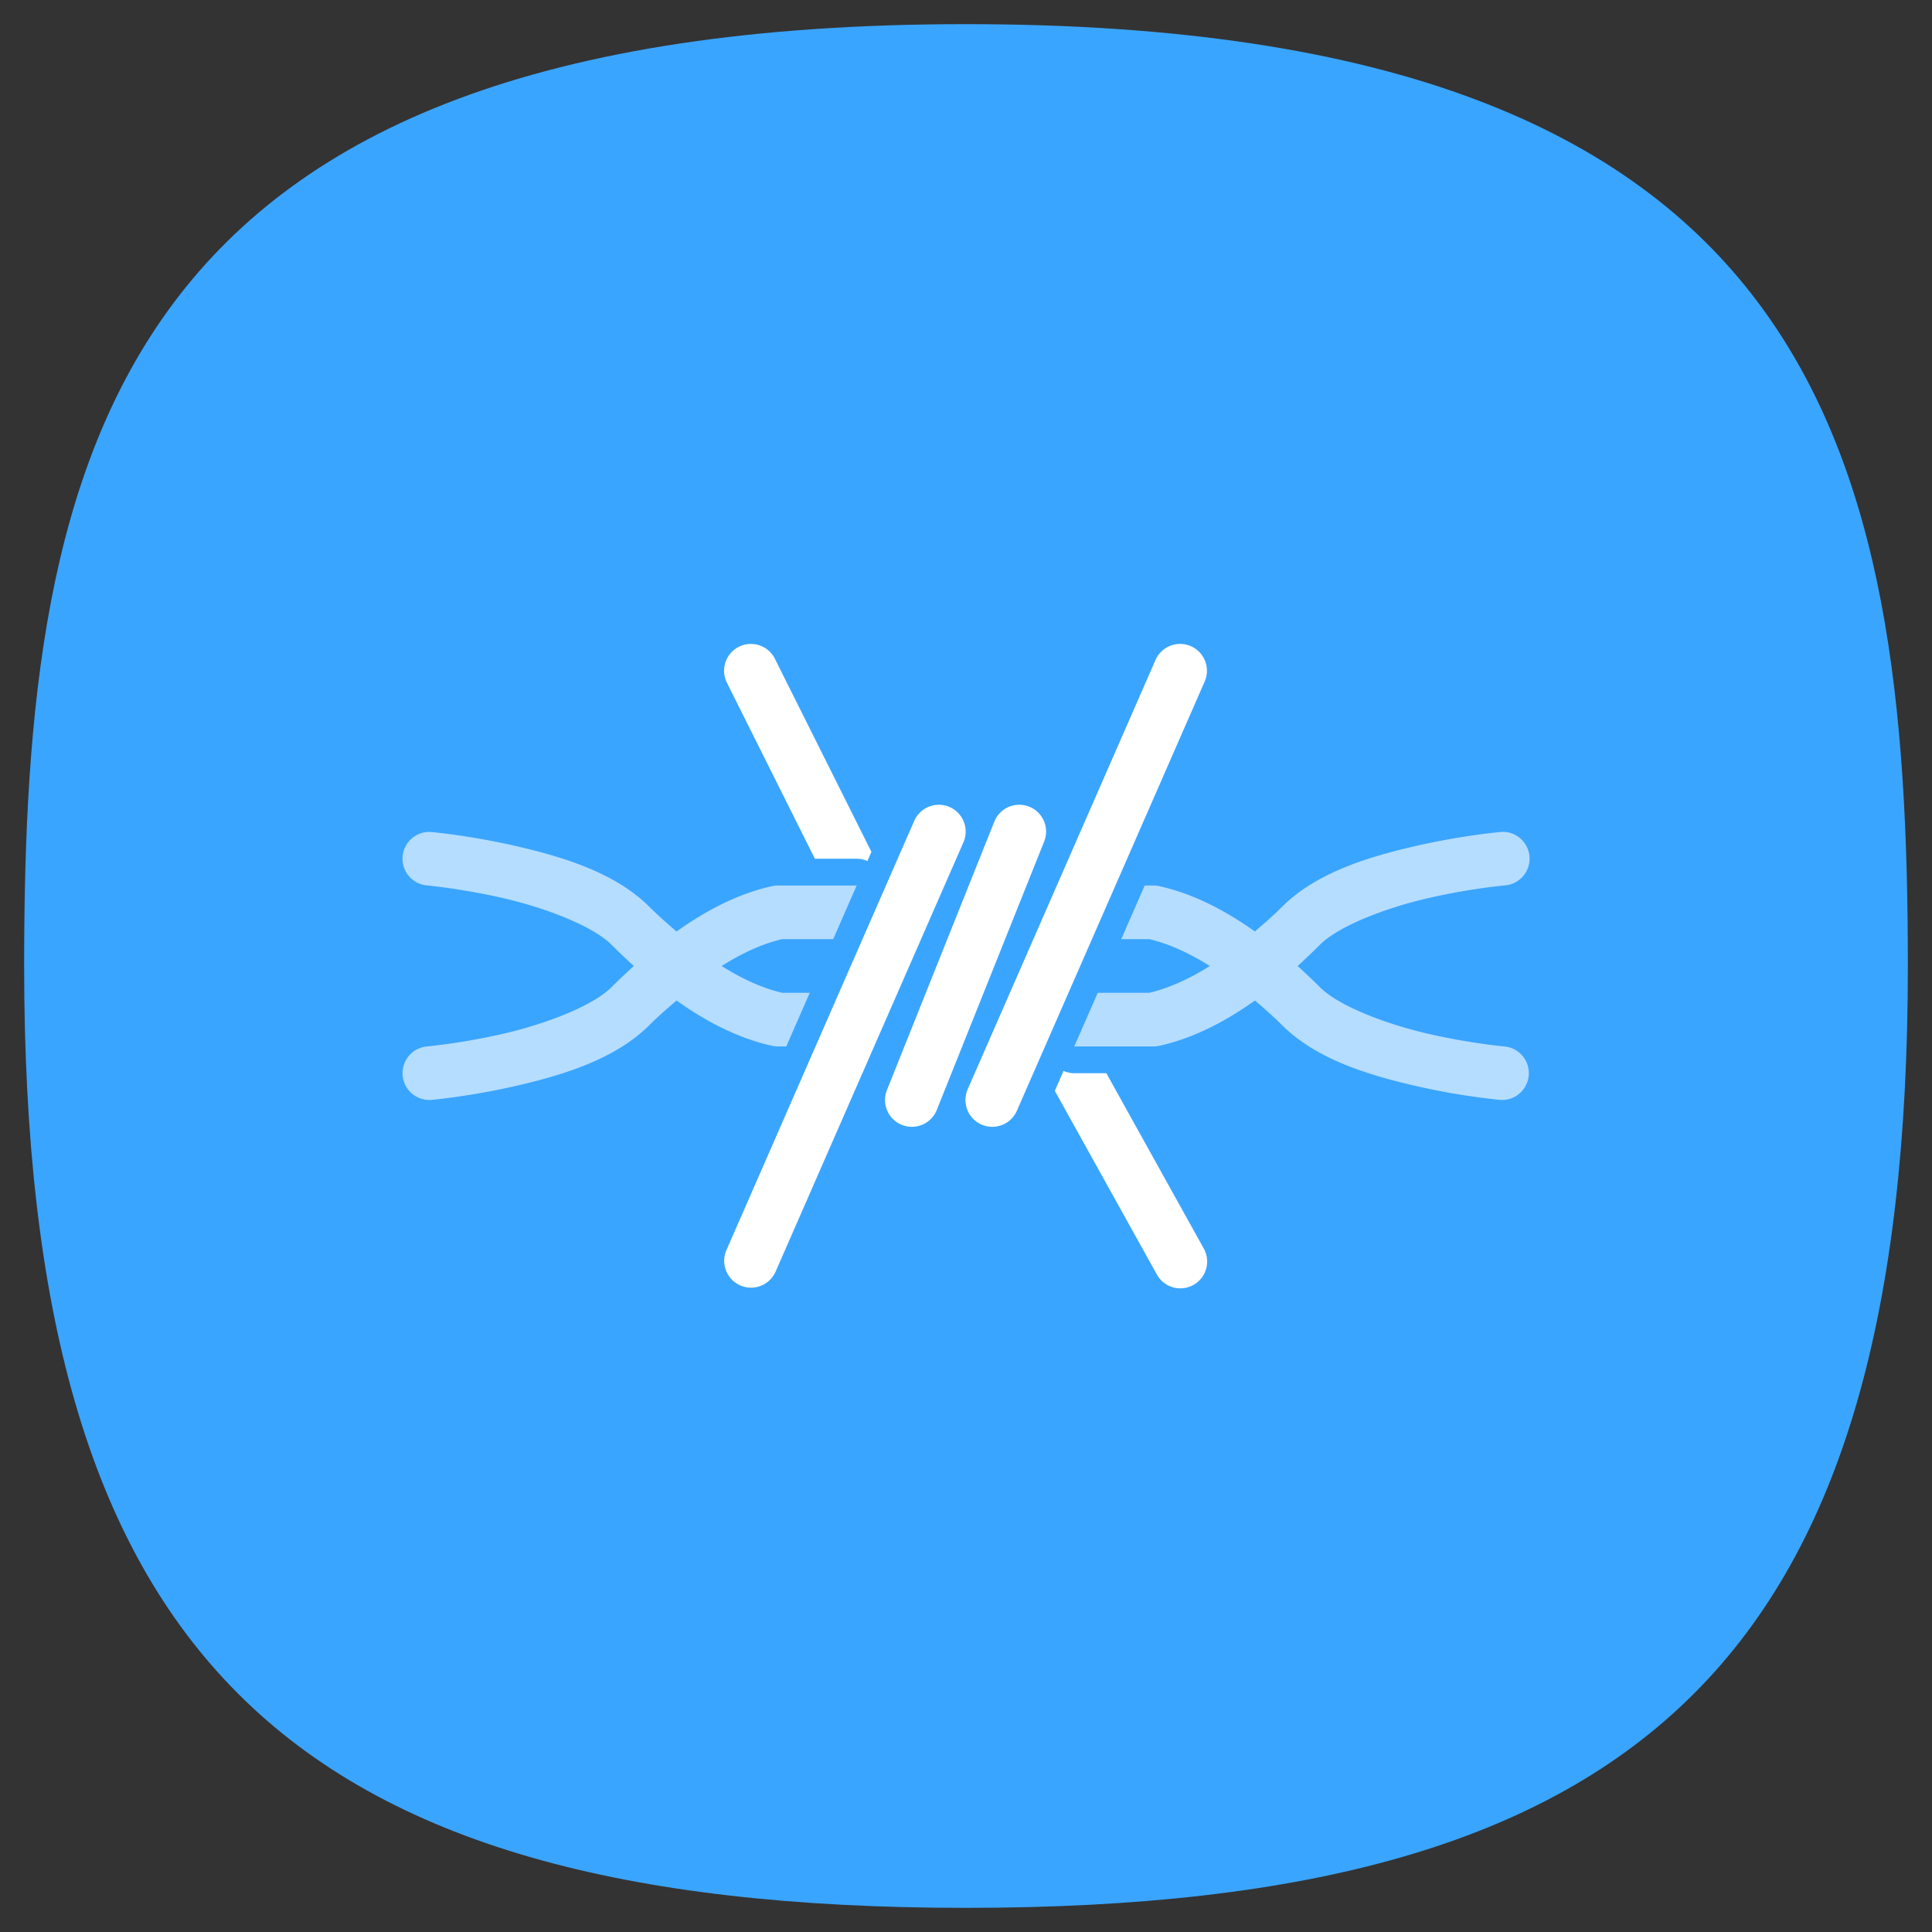 <svg xmlns="http://www.w3.org/2000/svg" xmlns:xlink="http://www.w3.org/1999/xlink" width="24" height="24" fill="none">
<rect width="100%" height="100%" fill="#333333" stroke="none"/>
<defs>
<radialGradient id="a" cx="0" cy="0" r="1" gradientTransform="matrix(0 22 -22 0 12 1)" gradientUnits="userSpaceOnUse">
<stop offset=".004" stop-color="#8FC8FF" style="stop-color:#3aa5ff;stop-opacity:1"/>
<stop offset=".996" stop-color="#0056A8" style="stop-color:#3aa5ff;stop-opacity:1"/>
</radialGradient>
<radialGradient xlink:href="#a" id="b" cx=".179" cy="-1.748" r="1" fx=".179" fy="-1.748" gradientTransform="matrix(0 90.059 -90.007 0 -107.37 -11.19)" gradientUnits="userSpaceOnUse"/>
</defs>
<path d="M50 5C9.09 5 5 25.455 5 50c0 32.727 12.273 45 45 45s45-12.273 45-45c0-24.545-4.09-45-45-45" style="font-variation-settings:normal;display:inline;opacity:1;vector-effect:none;fill:url(#b);fill-opacity:1;stroke-width:4.567;stroke-linecap:butt;stroke-linejoin:miter;stroke-miterlimit:4;stroke-dasharray:none;stroke-dashoffset:0;stroke-opacity:1;-inkscape-stroke:none;stop-color:#000;stop-opacity:1" transform="translate(-1 -1)scale(.26)"/>
<g style="display:inline">
<rect width="2" height="2" x="12" y="-3" rx="0" ry="0" style="display:inline;fill:#3947be;fill-opacity:1;stroke-width:22.687;paint-order:markers stroke fill"/>
<rect width="2" height="2" x="9" y="-3" rx="0" ry="0" style="display:inline;fill:#6c7ad8;fill-opacity:1;stroke-width:22.687;paint-order:markers stroke fill"/>
<rect width="2" height="2" x="6" y="-3" rx="0" ry="0" style="display:inline;fill:#3c3;fill-opacity:1;stroke-width:22.687;paint-order:markers stroke fill"/>
<rect width="2" height="2" x="3" y="-3" rx="0" ry="0" style="display:inline;fill:#ffc328;fill-opacity:1;stroke-width:22.687;paint-order:markers stroke fill"/>
<rect width="2" height="2" y="-3" rx="0" ry="0" style="display:inline;fill:#cc5e55;fill-opacity:1;stroke-width:22.687;paint-order:markers stroke fill"/>
<rect width="2" height="2" x="-3" y="12" rx="0" ry="0" style="display:inline;fill:#0bb1cb;fill-opacity:1;stroke-width:22.687;paint-order:markers stroke fill"/>
<rect width="2" height="2" x="-3" y="9" rx="0" ry="0" style="display:inline;fill:#2a92c9;fill-opacity:1;stroke-width:22.687;paint-order:markers stroke fill"/>
<rect width="2" height="2" x="-3" y="6" rx="0" ry="0" style="display:inline;fill:#069;fill-opacity:1;stroke-width:22.687;paint-order:markers stroke fill"/>
<rect width="2" height="2" x="-3" y="3" rx="0" ry="0" style="display:inline;fill:#002a44;fill-opacity:1;stroke-width:22.687;paint-order:markers stroke fill"/>
<rect width="2" height="2" x="-3" rx="0" ry="0" style="display:inline;fill:#2c2d3d;fill-opacity:1;stroke-width:22.687;paint-order:markers stroke fill"/>
<rect width="2" height="2" x="-3" y="-3" rx="0" ry="0" style="display:inline;fill:#16171c;fill-opacity:1;stroke-width:22.687;paint-order:markers stroke fill"/>
</g>
<g stroke-width=".741" color="#000">
<path fill="#b5ddff" d="M44.053 34.996a1 1 0 0 0-.129.008s-1.437.13-3.135.521-3.688.973-4.982 2.268c-.347.347-.68.632-1.012.92-1.217-.866-2.404-1.436-3.566-1.691a1 1 0 0 0-.215-.024h-.33l-.875 2h1.043c.676.156 1.437.483 2.262 1.002-.827.52-1.59.845-2.266 1h-1.916l-.875 2h2.957a1 1 0 0 0 .215-.023c1.163-.256 2.35-.823 3.568-1.69.333.288.664.572 1.01.918 1.295 1.295 3.284 1.876 4.982 2.268a26 26 0 0 0 3.135.521 1 1 0 0 0 .18-1.992s-1.313-.12-2.865-.478-3.312-1.027-4.018-1.733c-.28-.28-.556-.54-.832-.79a23 23 0 0 0 .832-.794c.705-.705 2.466-1.376 4.018-1.734a24 24 0 0 1 2.865-.479 1 1 0 0 0-.05-1.998zm-40.063.002a1 1 0 0 0-.082 1.996s1.313.12 2.865.479c1.552.358 3.315 1.029 4.02 1.734q.42.419.834.793c-.276.25-.554.511-.834.791-.705.705-2.468 1.374-4.02 1.732a24 24 0 0 1-2.865.479 1 1 0 0 0 .182 1.992s1.437-.13 3.135-.521c1.698-.392 3.687-.973 4.982-2.268.346-.346.68-.63 1.012-.918 1.217.867 2.403 1.434 3.566 1.69A1 1 0 0 0 17 43h.314l.875-2h-1.025c-.677-.155-1.436-.48-2.262-1 .825-.52 1.582-.846 2.258-1.002h1.904l.875-2H17a1 1 0 0 0-.215.023c-1.163.256-2.349.825-3.566 1.692-.333-.288-.665-.574-1.012-.92-1.295-1.295-3.284-1.876-4.982-2.268s-3.135-.521-3.135-.521a1 1 0 0 0-.1-.006" style="text-indent:0;text-decoration-line:none;text-decoration-style:solid;text-decoration-color:#000;text-transform:none;white-space:normal;isolation:auto;mix-blend-mode:normal" transform="translate(4.002 -1.32)scale(.333)"/>
<path fill="#fff" d="M16.014 27.986a1 1 0 0 0-.908 1.46l3.275 6.552h1.559a1 1 0 0 1 .4.086l.15-.342-3.595-7.19a1 1 0 0 0-.881-.566m15.988 0a1 1 0 0 0-.92.611l-7 16a1.001 1.001 0 0 0 1.834.803l7-16a1 1 0 0 0-.914-1.414m-9 6a1 1 0 0 0-.92.611l-7 16a1.001 1.001 0 0 0 1.834.803l7-16a1 1 0 0 0-.914-1.414m2.967 0a1 1 0 0 0-.899.64l-4 10a1 1 0 1 0 1.858.745l4-10a1 1 0 0 0-.96-1.385zm1.687 9.928-.324.744 3.793 6.826a1 1 0 1 0 1.748-.97L29.254 44h-1.197a1 1 0 0 1-.4-.086z" style="text-indent:0;text-decoration-line:none;text-decoration-style:solid;text-decoration-color:#000;text-transform:none;white-space:normal;isolation:auto;mix-blend-mode:normal" transform="translate(4.002 -1.32)scale(.333)"/>
</g>
</svg>
